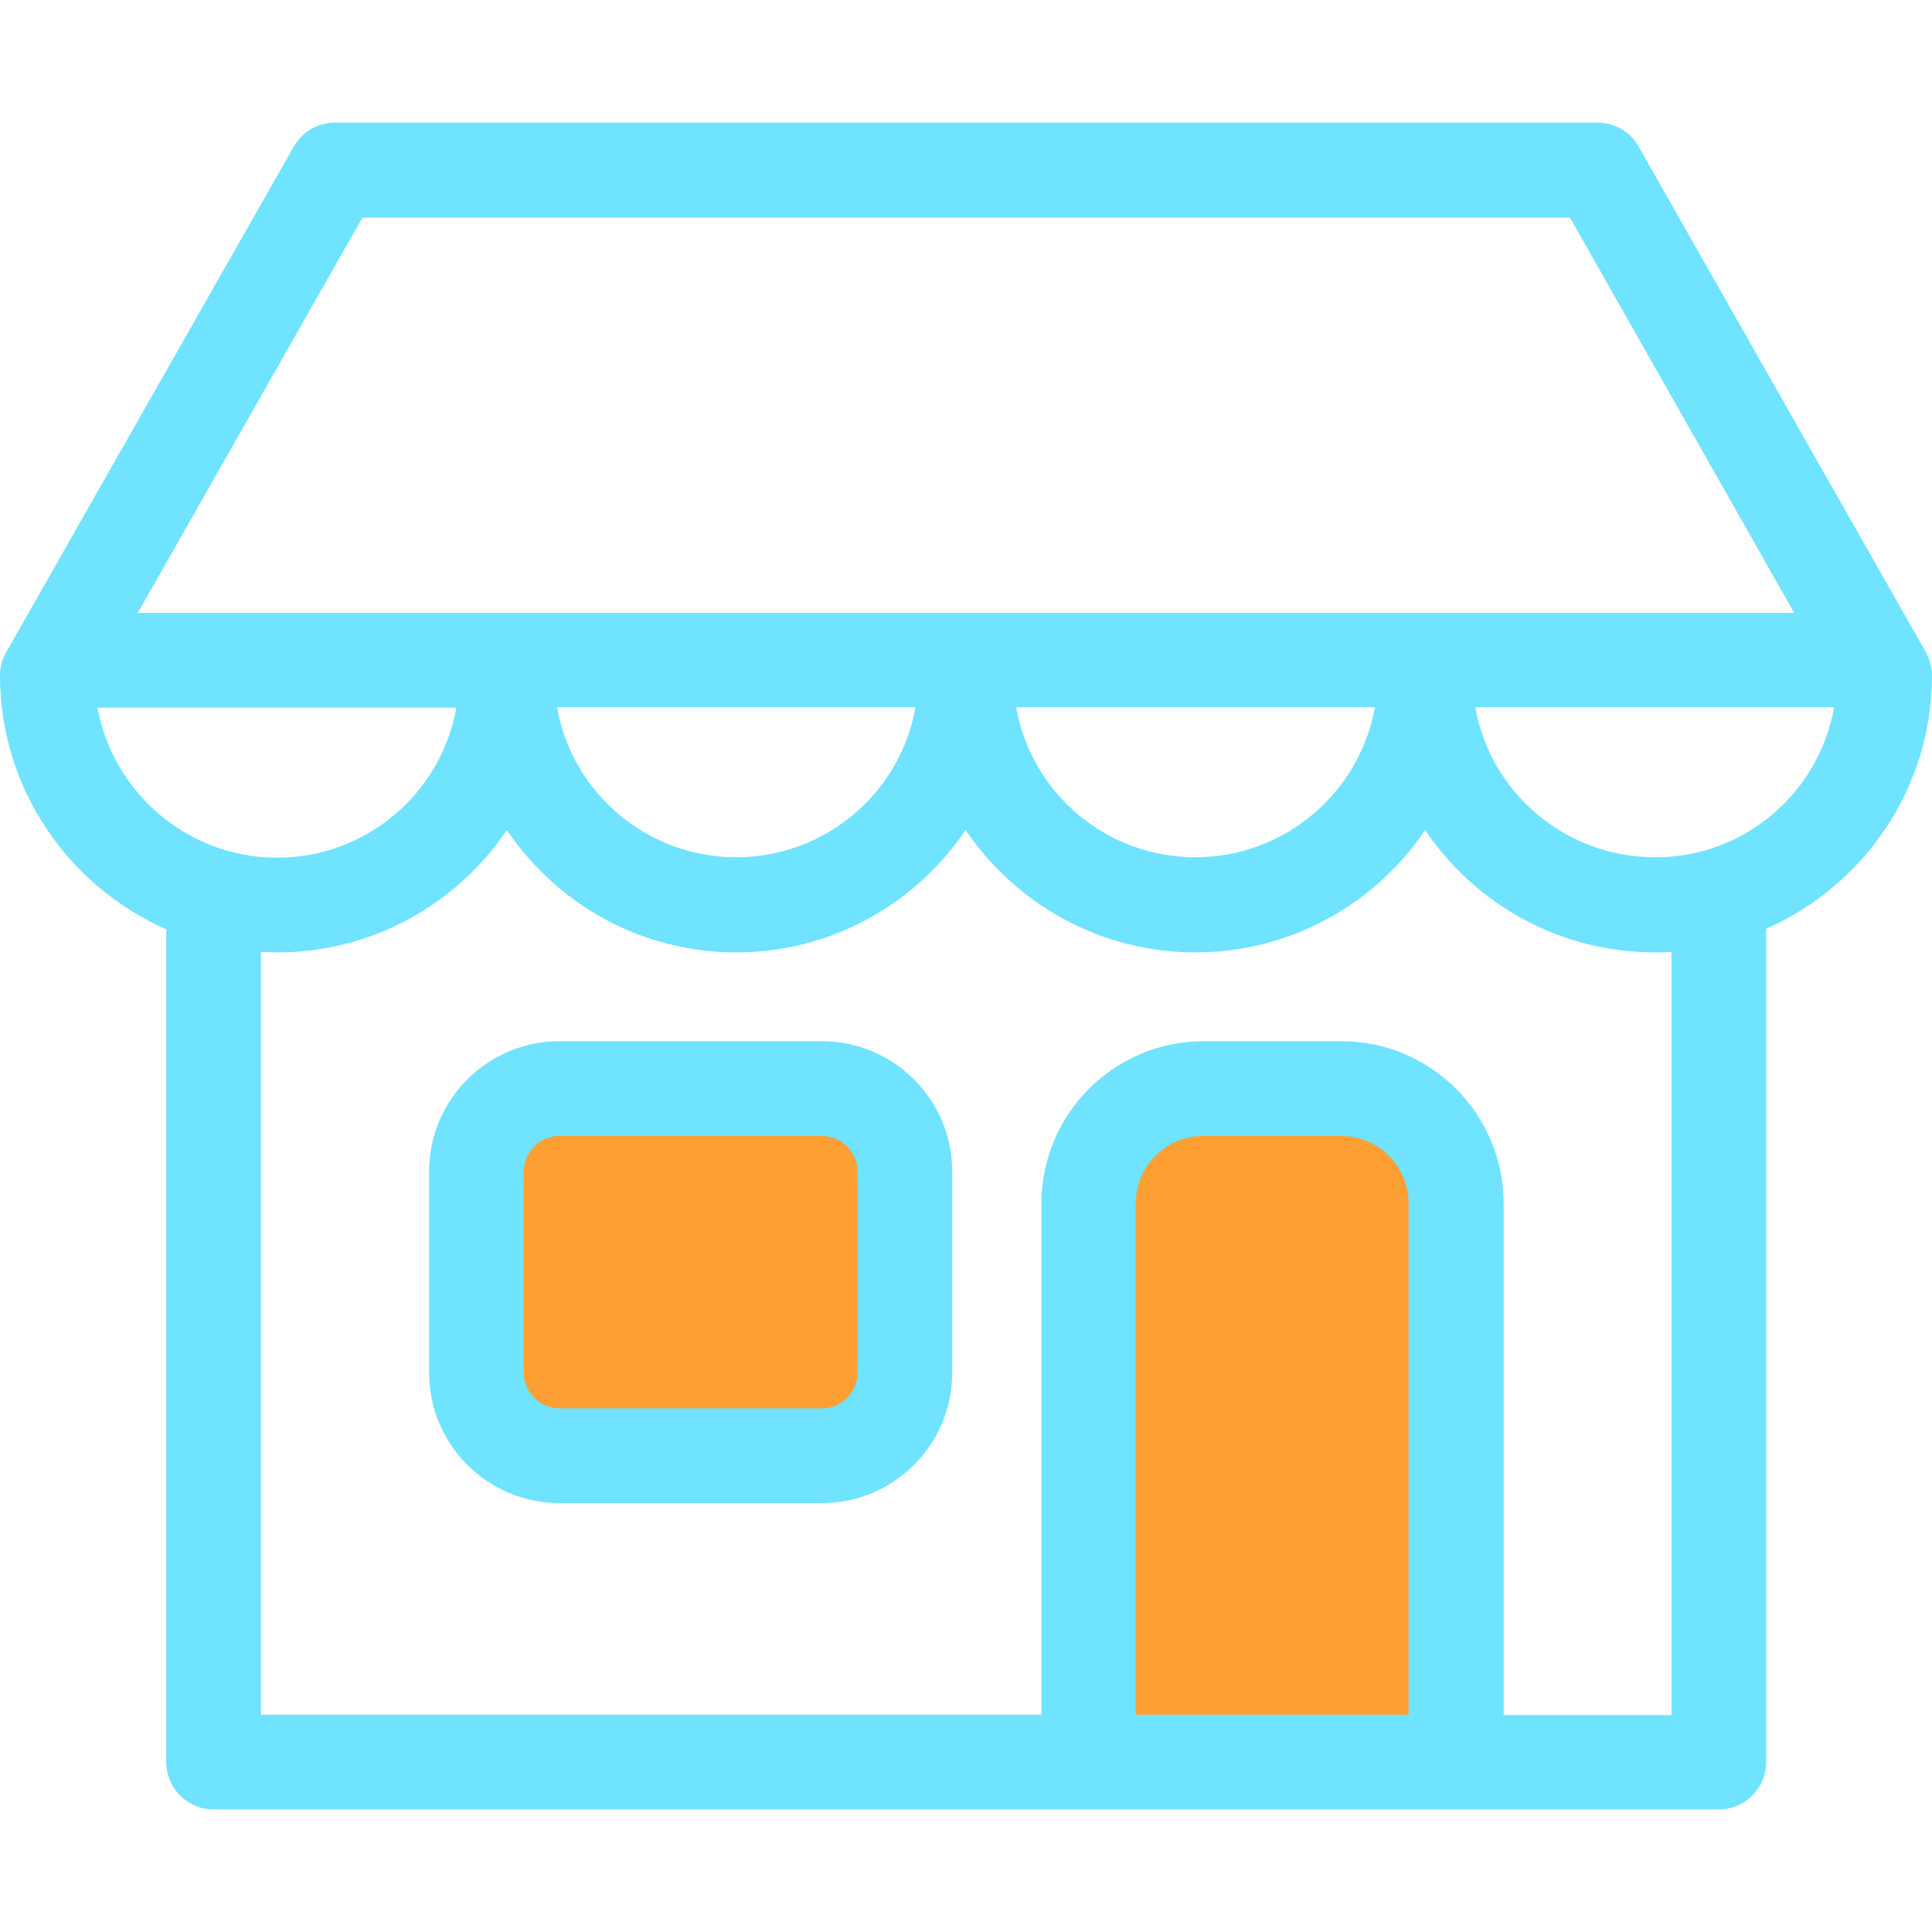 <svg width="28" height="28" viewBox="0 0 28 28" fill="none" xmlns="http://www.w3.org/2000/svg">
<g clip-path="url(#clip0)">
<rect x="16" y="16" width="5" height="9" fill="#FD9F32"/>
<rect x="7" y="16" width="6" height="5" fill="#FD9F32"/>
<path d="M8.107 15.09H11.912C12.953 15.09 13.8 15.937 13.8 16.978V19.896C13.8 20.937 12.953 21.784 11.912 21.784H8.107C7.066 21.784 6.219 20.937 6.219 19.896V16.978C6.219 15.937 7.066 15.09 8.107 15.09ZM7.592 19.896C7.592 20.182 7.827 20.411 8.107 20.411H11.912C12.198 20.411 12.427 20.176 12.427 19.896V16.978C12.427 16.692 12.192 16.463 11.912 16.463H8.107C7.821 16.463 7.592 16.698 7.592 16.978V19.896Z" fill="#6FE3FF"/>
<path d="M-8.34465e-07 9.786C-8.34465e-07 9.666 0.029 9.552 0.092 9.449L4.257 2.126C4.377 1.914 4.606 1.777 4.852 1.777H23.154C23.4 1.777 23.629 1.908 23.749 2.126L27.909 9.449C27.966 9.552 28 9.666 28 9.786C28 11.428 27.01 12.836 25.597 13.46V25.537C25.597 25.915 25.288 26.224 24.91 26.224H21.117C21.112 26.224 21.106 26.224 21.1 26.224H15.779C15.774 26.224 15.768 26.224 15.762 26.224H3.095C2.718 26.224 2.409 25.915 2.409 25.537V13.545C2.409 13.517 2.409 13.494 2.414 13.471C0.996 12.847 -8.34465e-07 11.434 -8.34465e-07 9.786ZM22.754 3.155H5.252L1.997 8.882H26.003L22.754 3.155ZM8.073 10.25C8.29 11.486 9.371 12.424 10.67 12.424C11.969 12.424 13.05 11.486 13.268 10.25H8.073ZM14.727 10.25C14.944 11.486 16.025 12.424 17.324 12.424C18.623 12.424 19.704 11.486 19.927 10.25H14.727ZM26.581 10.25H21.381C21.598 11.486 22.685 12.424 23.984 12.424C25.282 12.43 26.364 11.486 26.581 10.25ZM16.466 24.851H20.414V17.442C20.414 16.904 19.979 16.463 19.435 16.463H17.439C16.901 16.463 16.46 16.898 16.46 17.442V24.851H16.466ZM3.782 24.851H15.093V17.442C15.093 16.148 16.145 15.09 17.444 15.09H19.441C20.734 15.09 21.792 16.143 21.792 17.442V24.856H24.224V13.797C24.144 13.803 24.064 13.803 23.984 13.803C22.599 13.803 21.375 13.099 20.654 12.029C19.933 13.099 18.709 13.803 17.324 13.803C15.94 13.803 14.721 13.099 13.994 12.029C13.273 13.099 12.049 13.803 10.67 13.803C9.286 13.803 8.067 13.099 7.346 12.029C6.625 13.099 5.401 13.803 4.016 13.803C3.936 13.803 3.862 13.797 3.782 13.797V24.851ZM4.016 12.43C5.315 12.43 6.396 11.491 6.614 10.256H1.413C1.636 11.486 2.718 12.43 4.016 12.43Z" fill="#6FE3FF"/>
</g>
<defs>
<clipPath id="clip0">
<rect width="28" height="28" fill="white" transform="matrix(-1 0 0 1 28 0)"/>
</clipPath>
</defs>
</svg>
